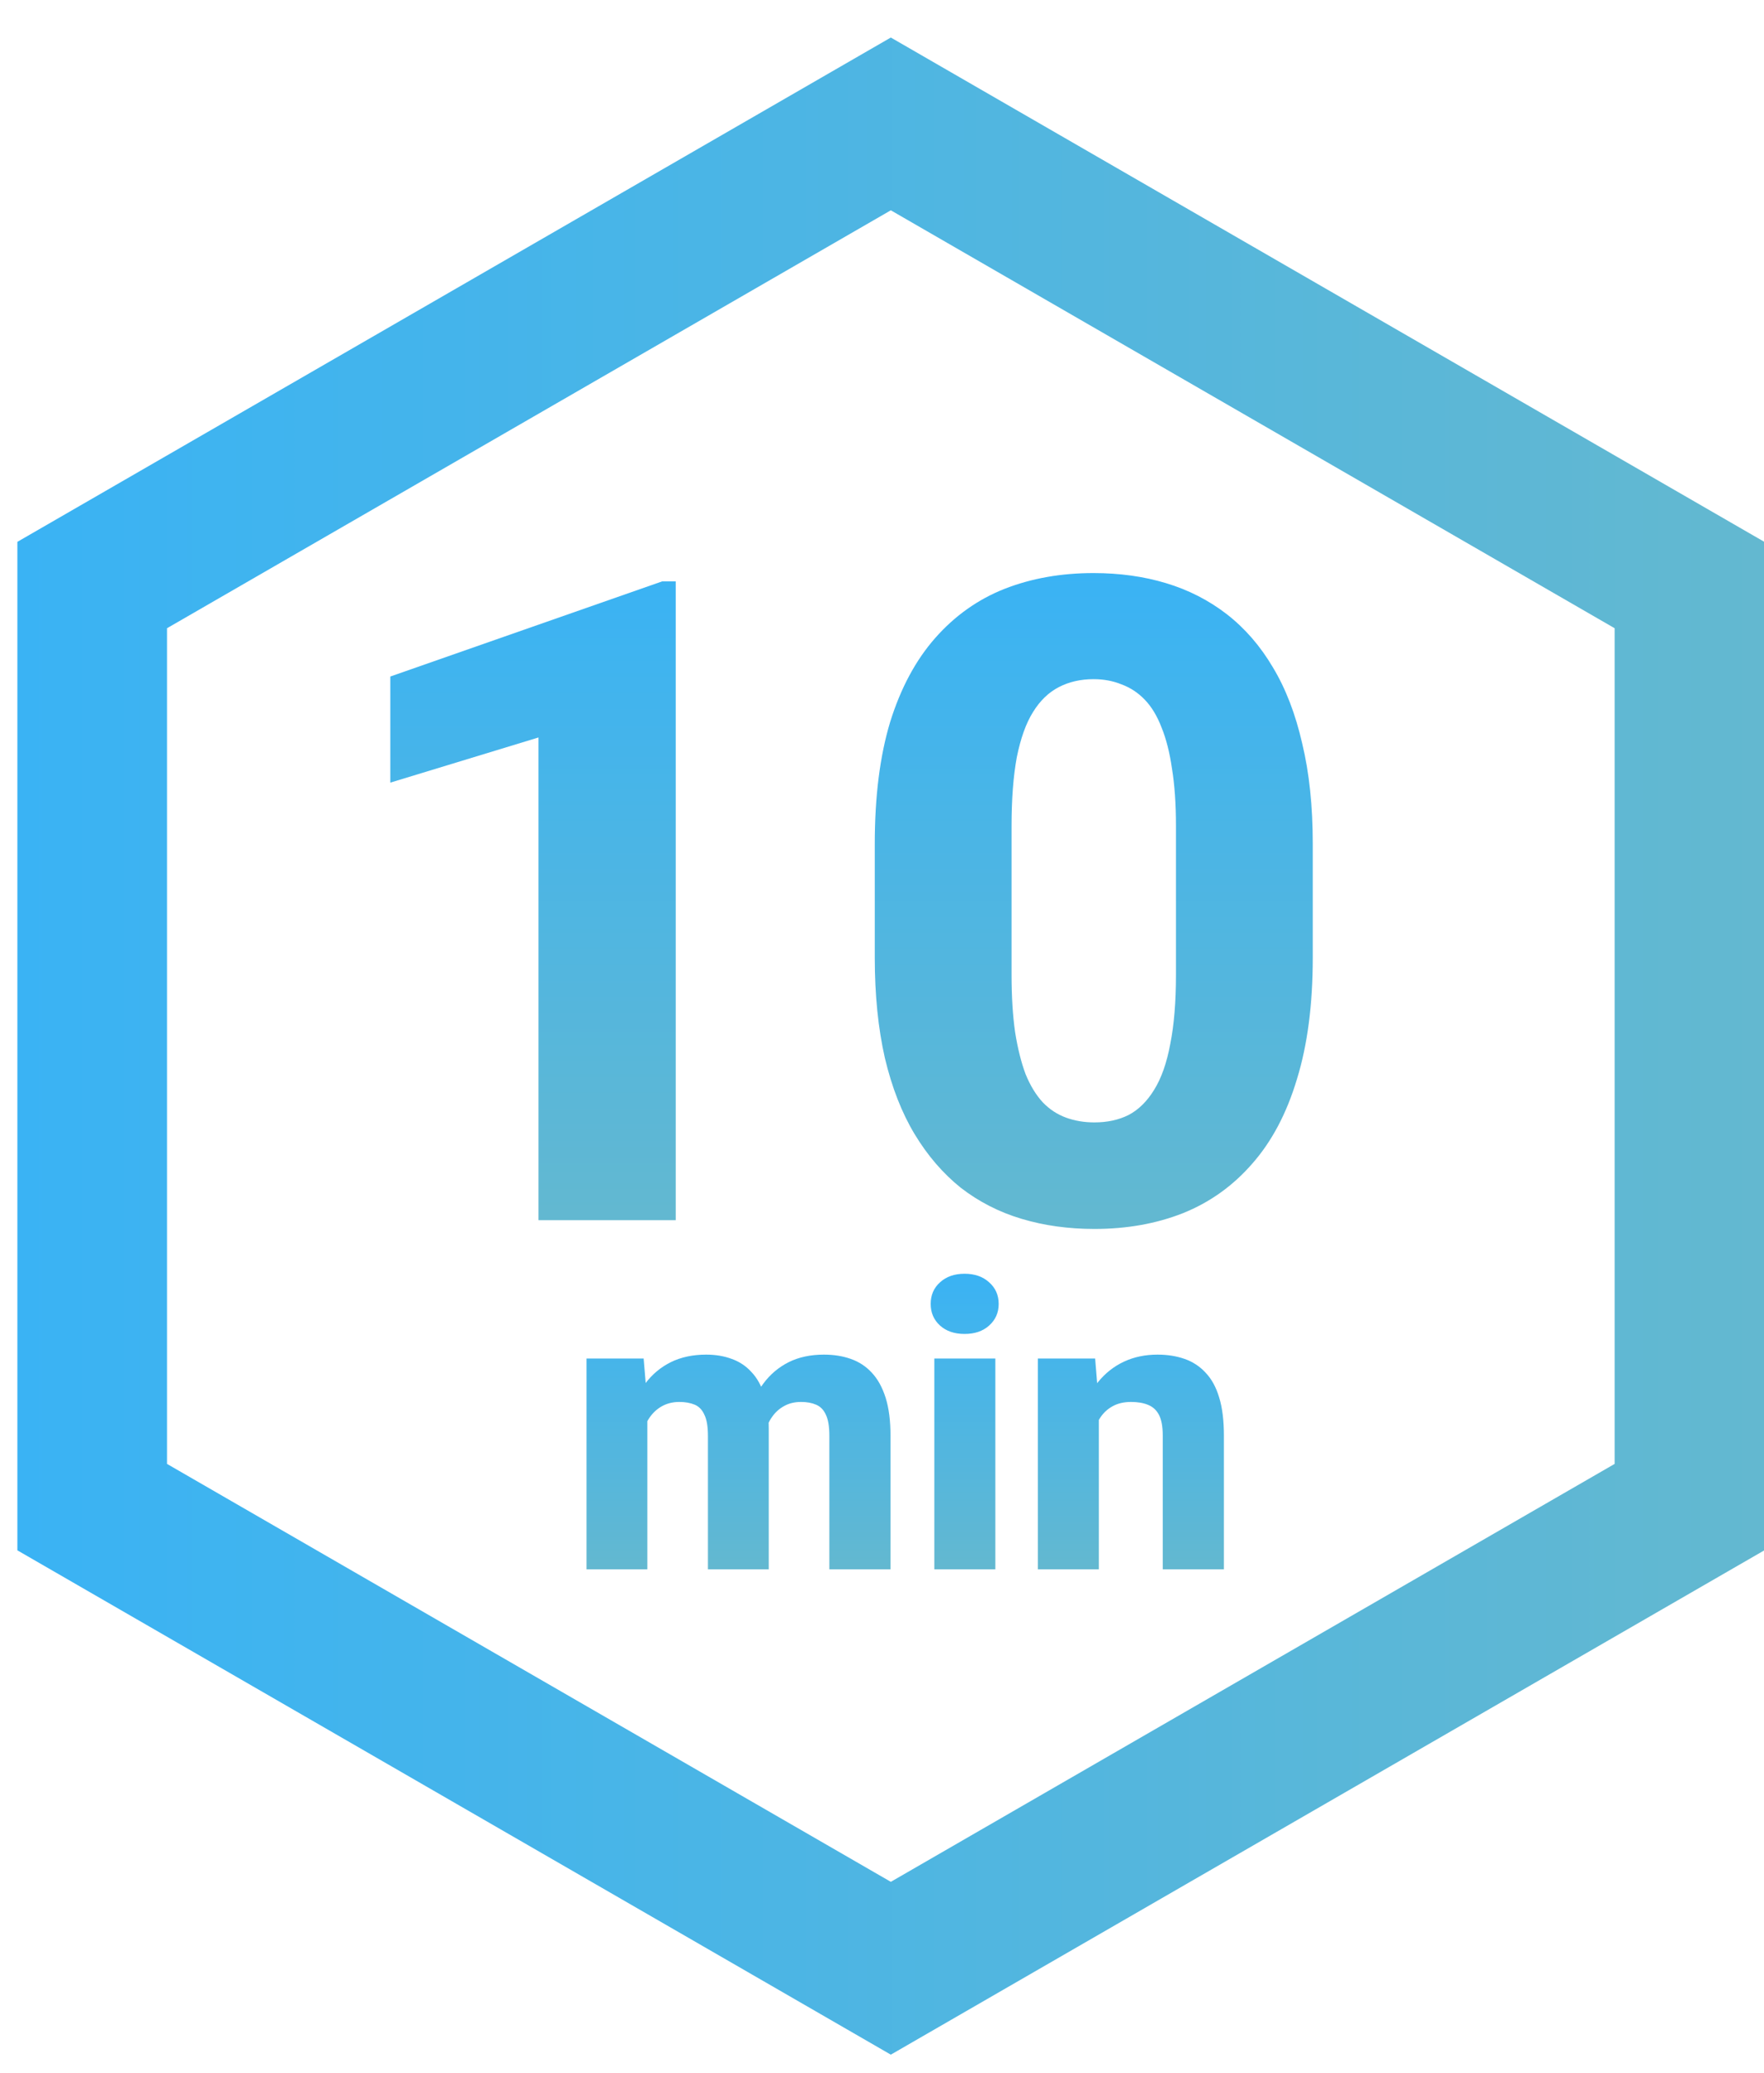 <svg width="40" height="47" viewBox="0 0 40 47" fill="none" xmlns="http://www.w3.org/2000/svg">
<path fill-rule="evenodd" clip-rule="evenodd" d="M36.613 33.196L36.613 14.246L20.2 4.769L3.787 14.246L3.787 33.196L20.2 42.673L36.613 33.196ZM20.2 46.592L40.007 35.156L40.007 12.287L20.2 0.851L0.394 12.287L0.394 35.156L20.2 46.592Z" fill="url(#paint0_linear_104_319)"/>
<path d="M15.323 13.184V27.669H12.211V16.723L8.851 17.747V15.341L15.014 13.184H15.323Z" fill="url(#paint1_linear_104_319)"/>
<path d="M29.768 19.139V21.714C29.768 22.774 29.649 23.692 29.41 24.468C29.178 25.243 28.84 25.883 28.396 26.387C27.959 26.89 27.435 27.265 26.825 27.51C26.222 27.748 25.553 27.868 24.817 27.868C24.227 27.868 23.677 27.792 23.167 27.639C22.656 27.487 22.196 27.251 21.785 26.933C21.381 26.608 21.033 26.204 20.741 25.72C20.449 25.236 20.224 24.66 20.065 23.991C19.913 23.321 19.836 22.562 19.836 21.714V19.139C19.836 18.065 19.952 17.144 20.184 16.375C20.423 15.606 20.764 14.97 21.208 14.466C21.652 13.963 22.176 13.591 22.779 13.353C23.389 13.114 24.061 12.995 24.797 12.995C25.387 12.995 25.934 13.071 26.438 13.223C26.948 13.376 27.409 13.611 27.82 13.929C28.23 14.248 28.578 14.649 28.863 15.132C29.155 15.616 29.377 16.193 29.529 16.862C29.689 17.525 29.768 18.284 29.768 19.139ZM26.666 22.102V18.731C26.666 18.234 26.636 17.803 26.577 17.439C26.524 17.068 26.444 16.753 26.338 16.494C26.239 16.236 26.113 16.027 25.96 15.868C25.808 15.709 25.632 15.593 25.433 15.52C25.241 15.441 25.029 15.401 24.797 15.401C24.506 15.401 24.244 15.46 24.012 15.58C23.78 15.699 23.584 15.888 23.425 16.146C23.266 16.398 23.144 16.74 23.057 17.17C22.978 17.595 22.938 18.115 22.938 18.731V22.102C22.938 22.599 22.965 23.033 23.018 23.404C23.077 23.775 23.157 24.093 23.256 24.358C23.362 24.617 23.491 24.829 23.644 24.995C23.796 25.154 23.972 25.27 24.171 25.343C24.37 25.416 24.585 25.452 24.817 25.452C25.109 25.452 25.367 25.396 25.593 25.283C25.818 25.164 26.01 24.975 26.169 24.716C26.335 24.451 26.457 24.103 26.537 23.672C26.623 23.241 26.666 22.718 26.666 22.102Z" fill="url(#paint2_linear_104_319)"/>
<path d="M14.679 31.809V35.587H13.3V30.806H14.595L14.679 31.809ZM14.502 33.028L14.153 33.037C14.153 32.701 14.193 32.394 14.272 32.114C14.355 31.831 14.474 31.585 14.63 31.376C14.786 31.167 14.979 31.005 15.209 30.89C15.442 30.775 15.71 30.718 16.013 30.718C16.225 30.718 16.418 30.75 16.592 30.815C16.766 30.877 16.915 30.975 17.038 31.111C17.165 31.243 17.262 31.417 17.33 31.632C17.398 31.844 17.432 32.099 17.432 32.397V35.587H16.053V32.565C16.053 32.352 16.027 32.192 15.973 32.083C15.924 31.971 15.85 31.894 15.753 31.853C15.655 31.812 15.539 31.791 15.403 31.791C15.256 31.791 15.125 31.824 15.01 31.888C14.898 31.95 14.804 32.037 14.727 32.149C14.651 32.261 14.594 32.392 14.555 32.542C14.52 32.693 14.502 32.855 14.502 33.028ZM17.29 32.958L16.853 32.993C16.853 32.669 16.891 32.369 16.968 32.092C17.044 31.815 17.159 31.575 17.312 31.371C17.465 31.165 17.655 31.005 17.882 30.89C18.112 30.775 18.379 30.718 18.682 30.718C18.906 30.718 19.109 30.75 19.292 30.815C19.477 30.88 19.637 30.984 19.769 31.128C19.905 31.273 20.009 31.463 20.083 31.698C20.156 31.931 20.193 32.217 20.193 32.556V35.587H18.806V32.556C18.806 32.346 18.779 32.187 18.726 32.078C18.676 31.969 18.603 31.894 18.505 31.853C18.411 31.812 18.298 31.791 18.165 31.791C18.018 31.791 17.89 31.822 17.781 31.884C17.672 31.943 17.58 32.025 17.507 32.131C17.433 32.234 17.379 32.357 17.343 32.498C17.308 32.64 17.29 32.793 17.29 32.958Z" fill="url(#paint3_linear_104_319)"/>
<path d="M22.57 30.806V35.587H21.187V30.806H22.57ZM21.104 29.569C21.104 29.368 21.174 29.205 21.316 29.078C21.457 28.949 21.643 28.884 21.872 28.884C22.102 28.884 22.288 28.949 22.429 29.078C22.573 29.205 22.646 29.368 22.646 29.569C22.646 29.766 22.573 29.93 22.429 30.059C22.288 30.186 22.102 30.249 21.872 30.249C21.643 30.249 21.457 30.186 21.316 30.059C21.174 29.93 21.104 29.766 21.104 29.569Z" fill="url(#paint4_linear_104_319)"/>
<path d="M24.917 31.827V35.587H23.534V30.806H24.833L24.917 31.827ZM24.736 33.028L24.391 33.037C24.391 32.678 24.435 32.355 24.523 32.07C24.612 31.784 24.737 31.541 24.899 31.34C25.064 31.137 25.26 30.983 25.487 30.877C25.716 30.77 25.97 30.718 26.247 30.718C26.471 30.718 26.675 30.75 26.861 30.815C27.047 30.88 27.206 30.984 27.338 31.128C27.474 31.27 27.577 31.458 27.647 31.694C27.718 31.927 27.753 32.214 27.753 32.556V35.587H26.366V32.551C26.366 32.351 26.338 32.196 26.282 32.087C26.226 31.978 26.144 31.902 26.035 31.858C25.929 31.813 25.799 31.791 25.646 31.791C25.484 31.791 25.345 31.824 25.23 31.888C25.116 31.95 25.021 32.037 24.948 32.149C24.874 32.261 24.82 32.392 24.784 32.542C24.752 32.693 24.736 32.855 24.736 33.028Z" fill="url(#paint5_linear_104_319)"/>
<defs>
<linearGradient id="paint0_linear_104_319" x1="0.394" y1="23.721" x2="40.007" y2="23.721" gradientUnits="userSpaceOnUse">
<stop stop-color="#3AB3F4"/>
<stop offset="1" stop-color="#63B8D0"/>
</linearGradient>
<linearGradient id="paint1_linear_104_319" x1="19.309" y1="12.995" x2="19.309" y2="27.868" gradientUnits="userSpaceOnUse">
<stop stop-color="#3AB3F4"/>
<stop offset="1" stop-color="#63B8D0"/>
</linearGradient>
<linearGradient id="paint2_linear_104_319" x1="19.309" y1="12.995" x2="19.309" y2="27.868" gradientUnits="userSpaceOnUse">
<stop stop-color="#3AB3F4"/>
<stop offset="1" stop-color="#63B8D0"/>
</linearGradient>
<linearGradient id="paint3_linear_104_319" x1="20.527" y1="28.884" x2="20.527" y2="35.587" gradientUnits="userSpaceOnUse">
<stop stop-color="#3AB3F4"/>
<stop offset="1" stop-color="#63B8D0"/>
</linearGradient>
<linearGradient id="paint4_linear_104_319" x1="20.527" y1="28.884" x2="20.527" y2="35.587" gradientUnits="userSpaceOnUse">
<stop stop-color="#3AB3F4"/>
<stop offset="1" stop-color="#63B8D0"/>
</linearGradient>
<linearGradient id="paint5_linear_104_319" x1="20.527" y1="28.884" x2="20.527" y2="35.587" gradientUnits="userSpaceOnUse">
<stop stop-color="#3AB3F4"/>
<stop offset="1" stop-color="#63B8D0"/>
</linearGradient>
</defs>
</svg>
